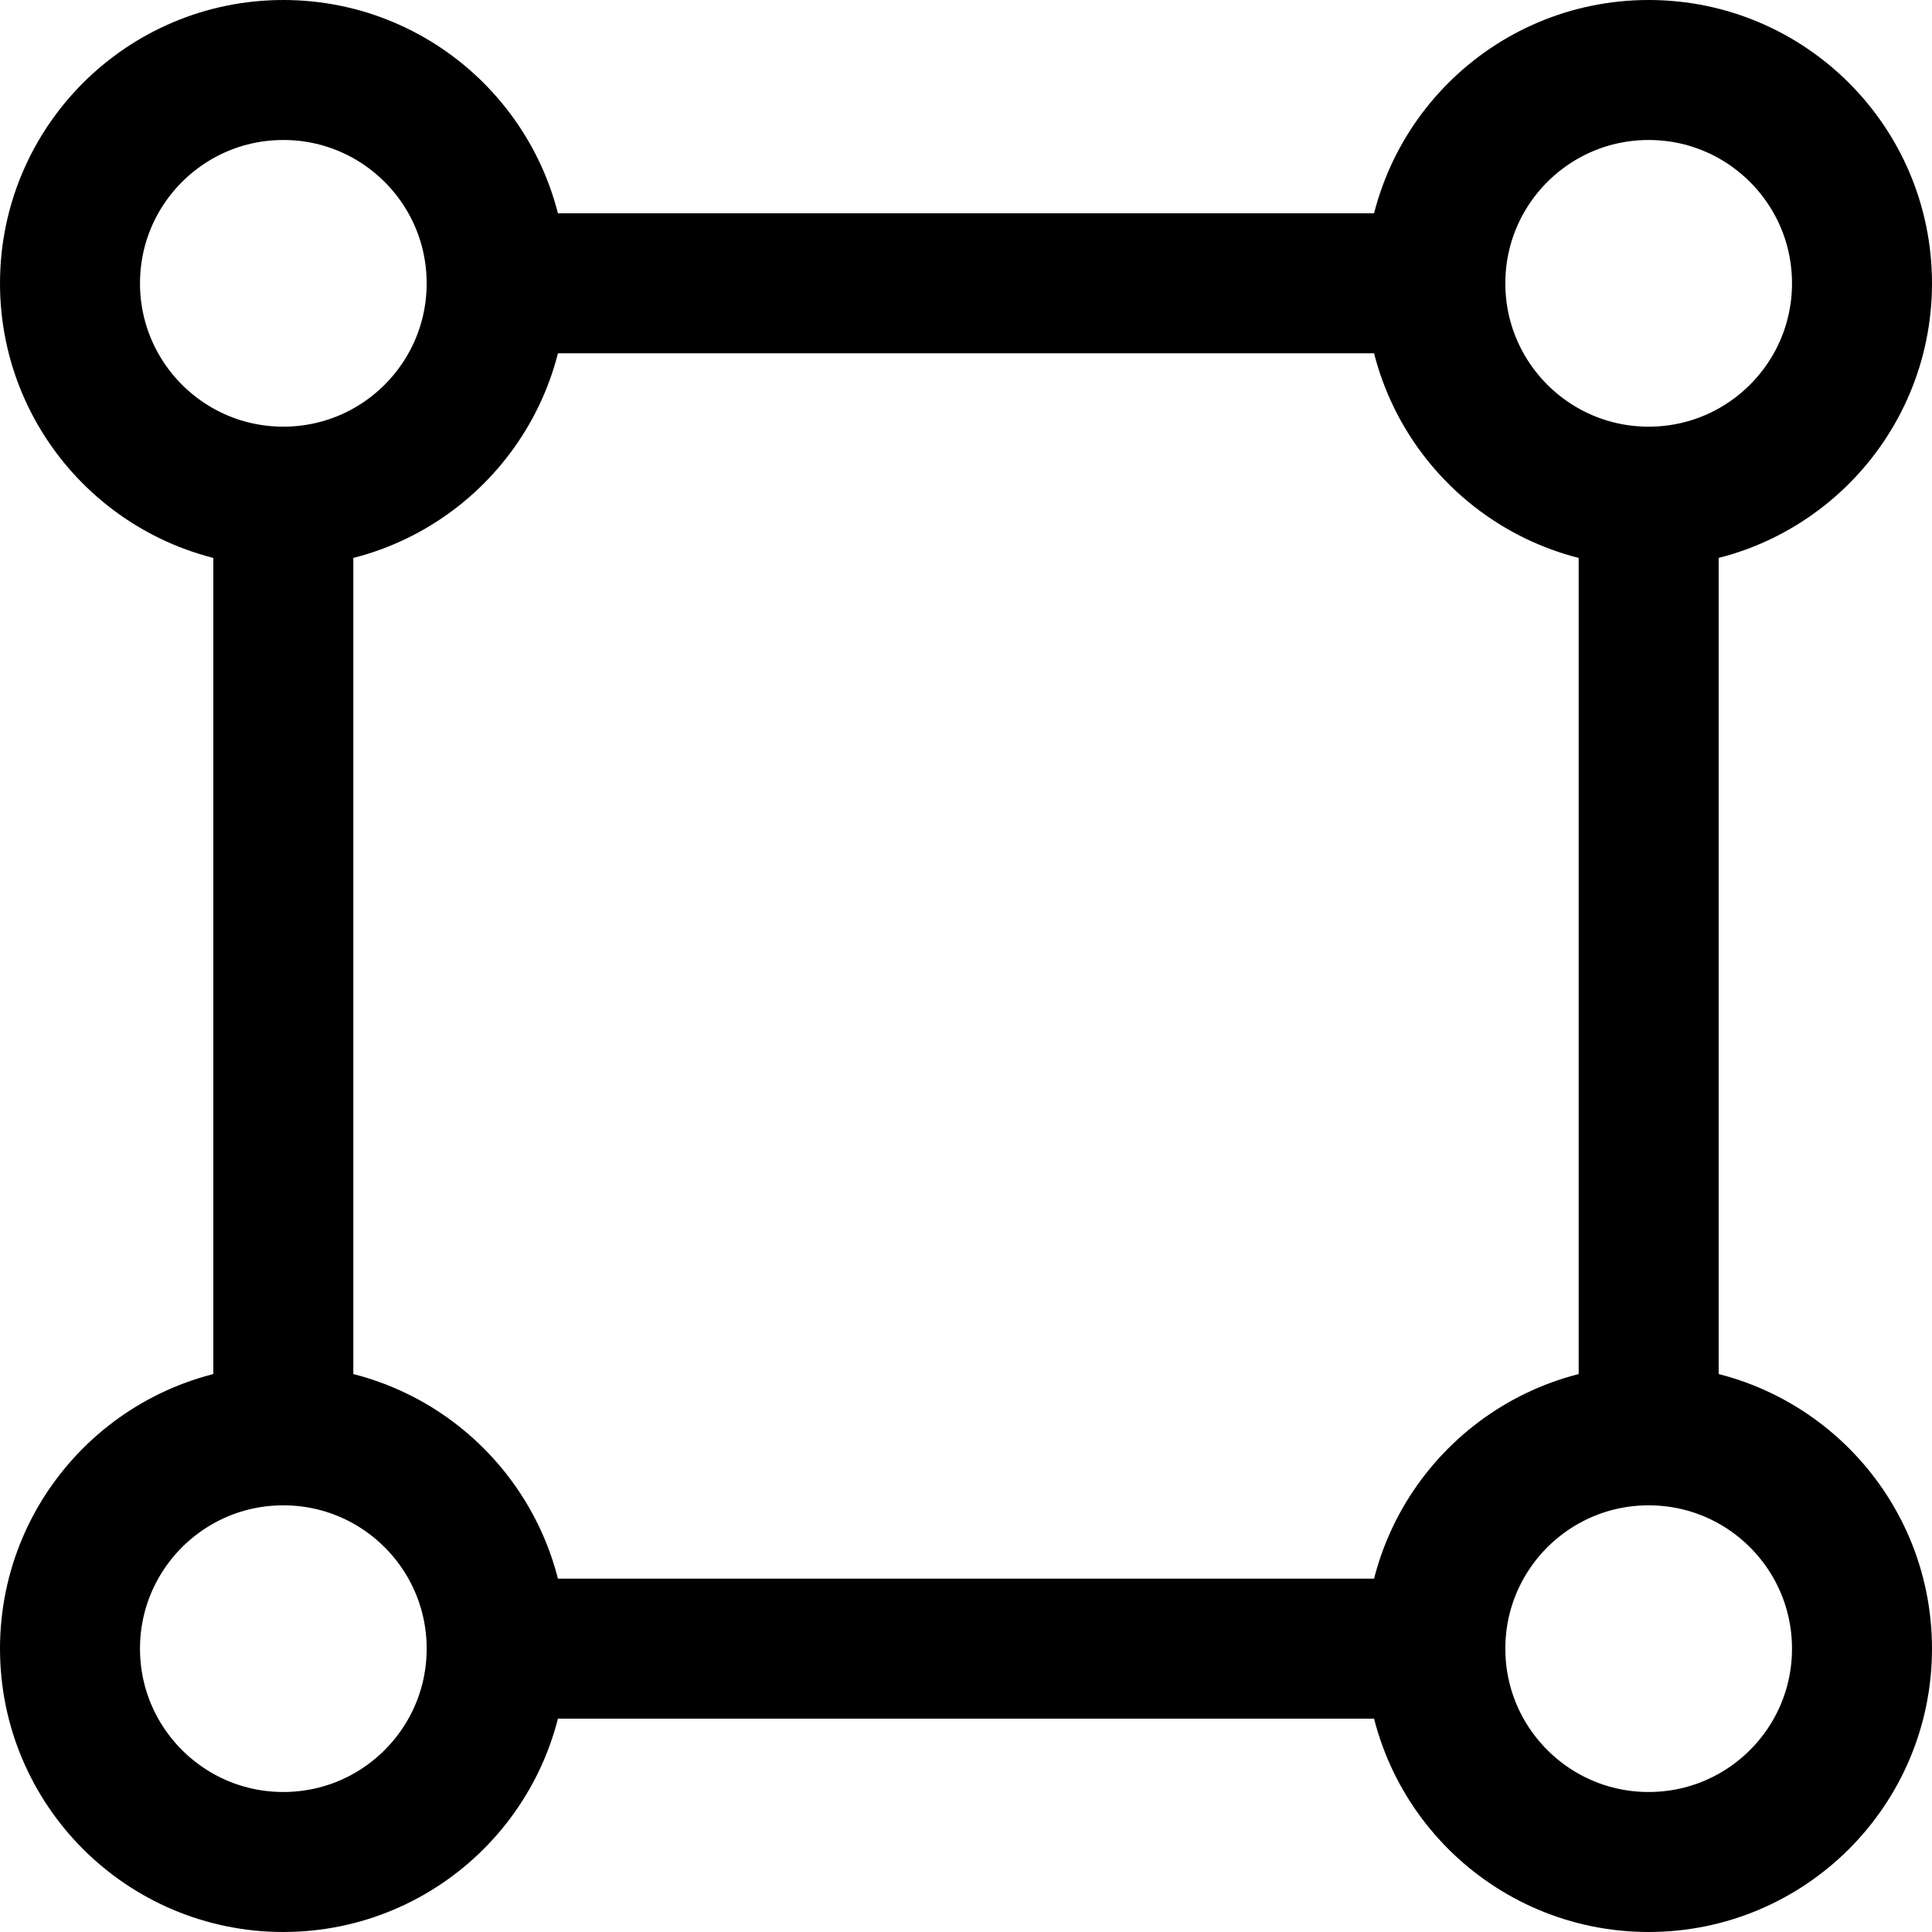 <svg width="276" height="276" viewBox="0 0 276 276" fill="none" xmlns="http://www.w3.org/2000/svg">
<path d="M235.524 70.949V205.044M205.048 40.473H70.952M205.048 235.521H70.952M40.476 70.949V205.044" stroke="black" stroke-width="20"/>
<circle cx="235.524" cy="40.476" r="30.476" stroke="black" stroke-width="20"/>
<circle cx="40.476" cy="40.476" r="30.476" stroke="black" stroke-width="20"/>
<circle cx="235.524" cy="235.523" r="30.476" stroke="black" stroke-width="20"/>
<circle cx="40.476" cy="235.523" r="30.476" stroke="black" stroke-width="20"/>
</svg>
